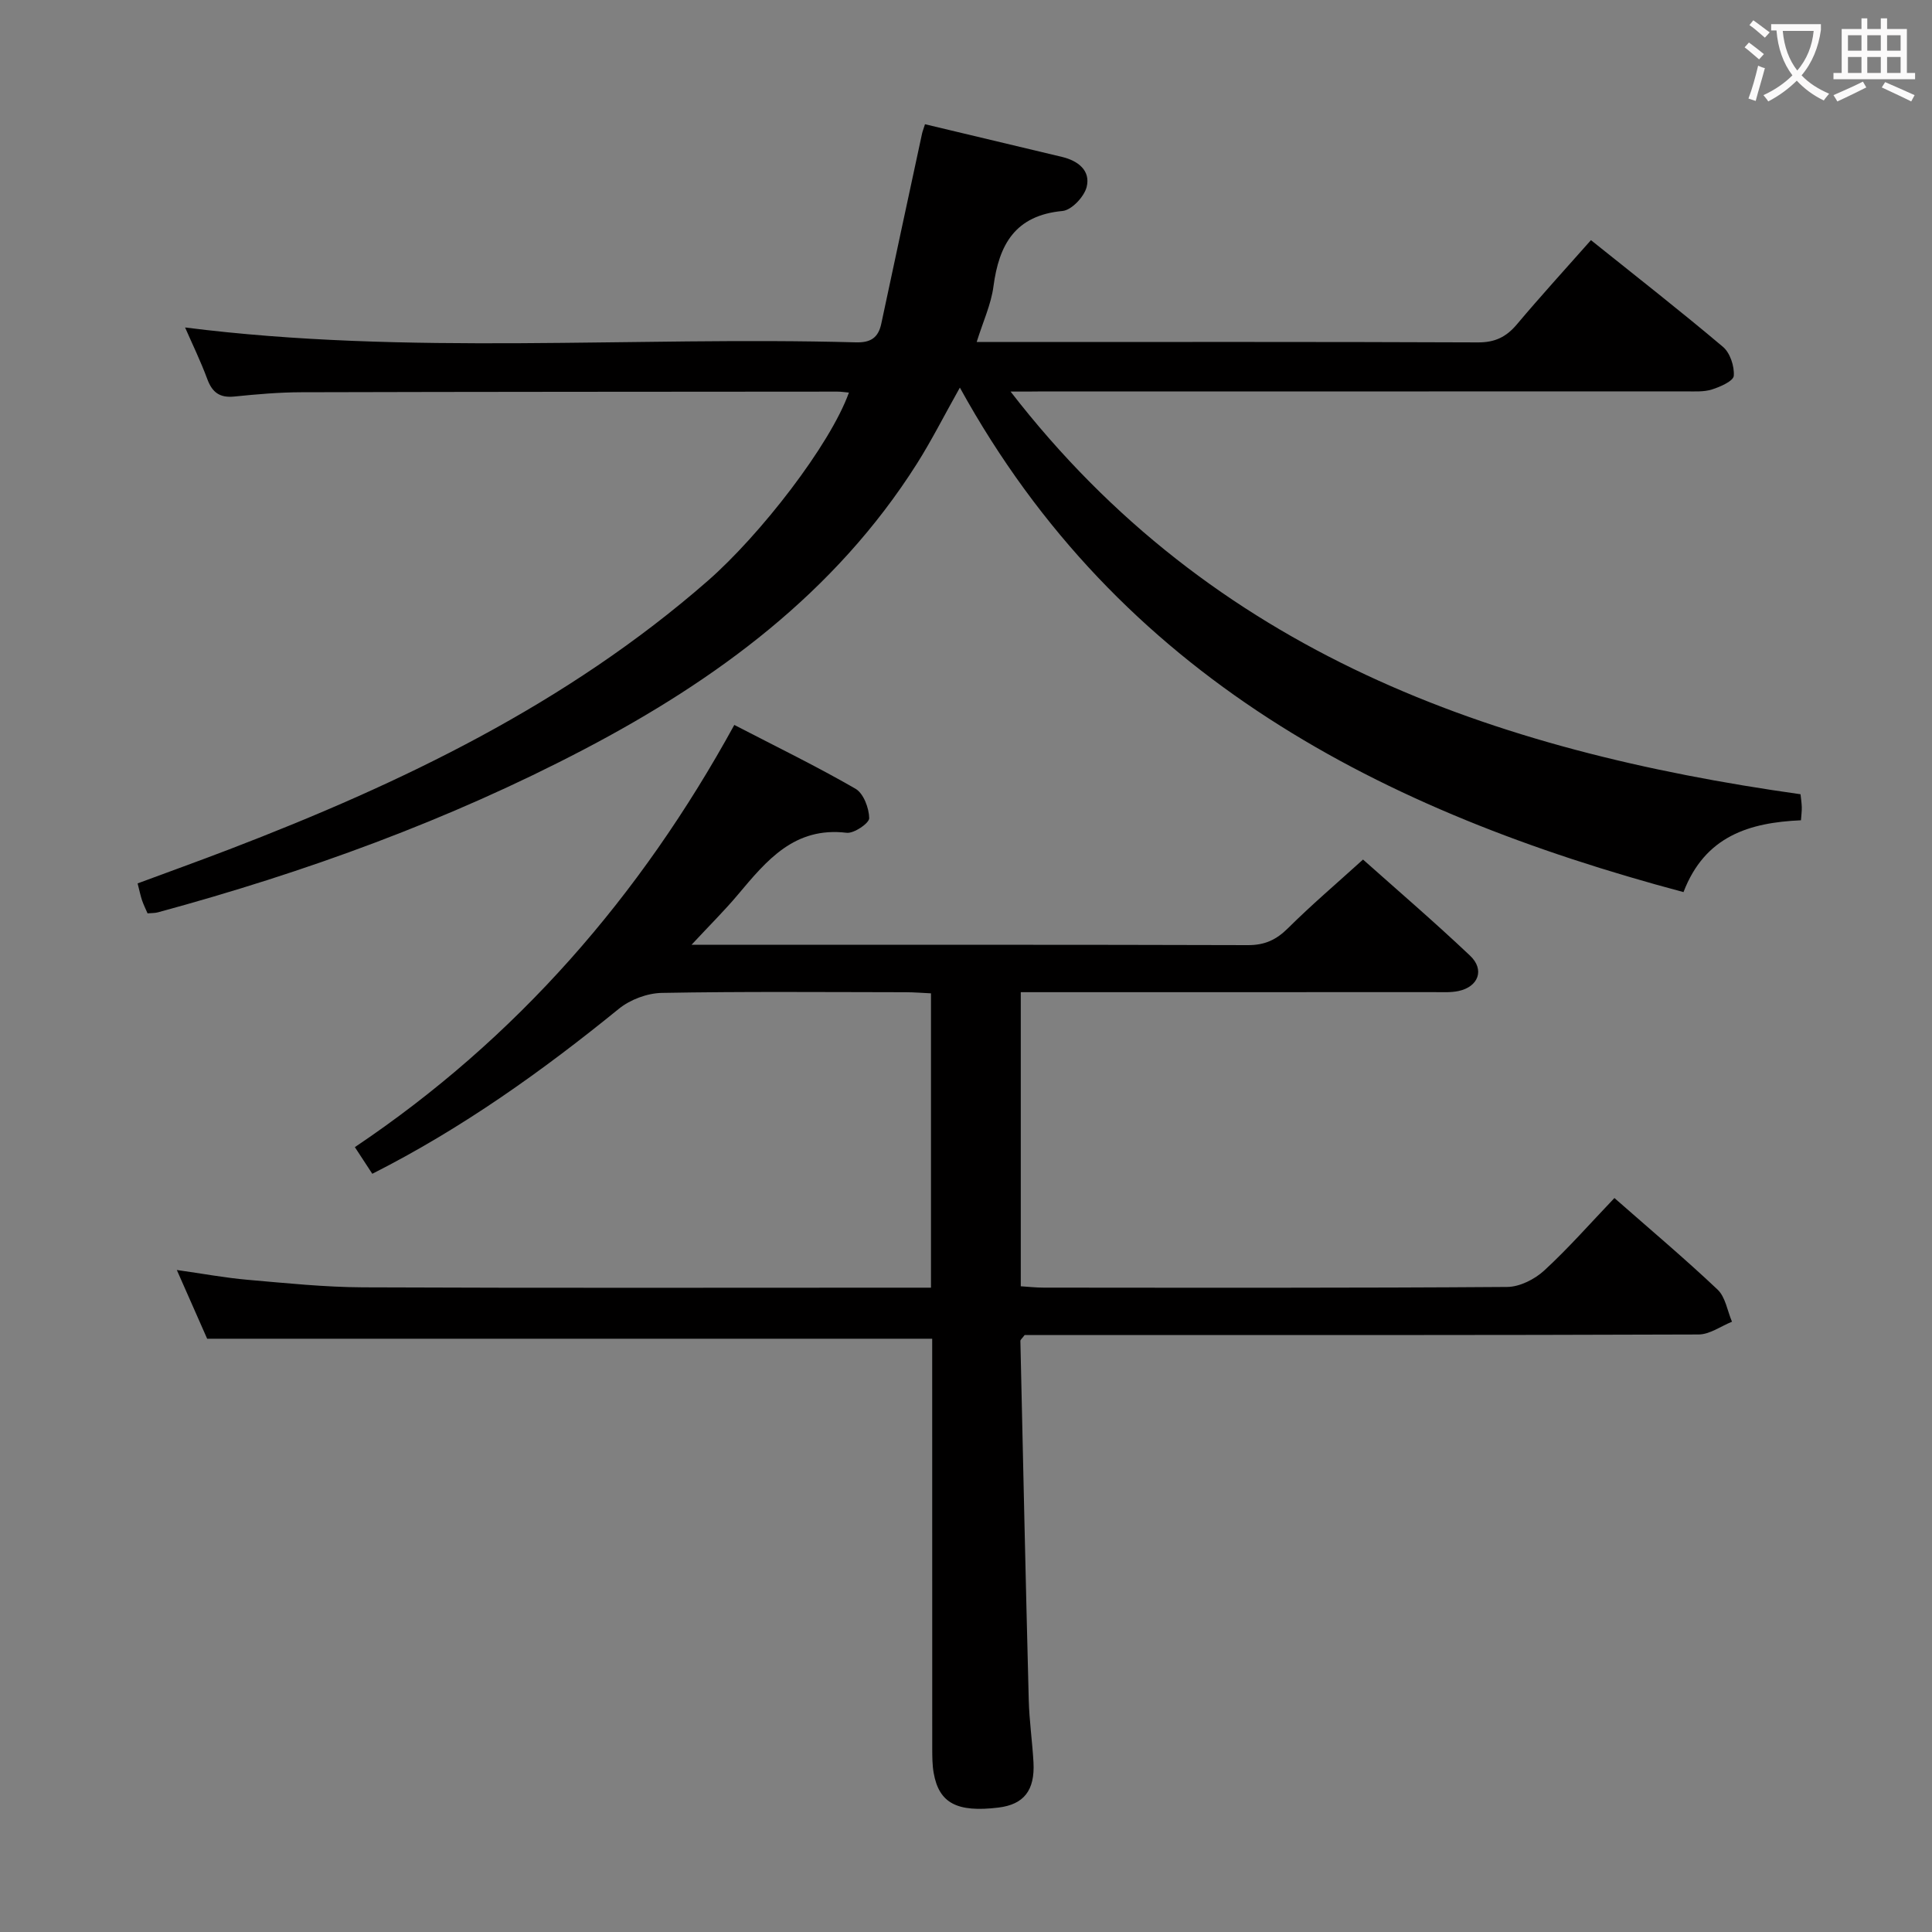<svg enable-background="new 0 0 400 400" viewBox="0 0 400 400" xmlns="http://www.w3.org/2000/svg"><rect x="0" y="0" width="400" height="400" fill="#808080" stroke="none"/><path d="m209.23 81.07c41.89 54.19 99.68 74.37 163.55 83.37.08.77.23 1.72.26 2.67.02.8-.09 1.61-.17 2.72-10.62.47-19.87 3.23-24.32 14.87-62.37-16.64-116.79-44.48-149.82-104.45-3.32 5.91-5.88 10.99-8.91 15.78-16.93 26.71-41.48 44.76-68.9 59.12-28.04 14.69-57.69 25.45-88.23 33.74-.62.17-1.3.13-2.14.21-.4-.92-.83-1.79-1.14-2.69-.31-.93-.51-1.9-.92-3.51 6.36-2.36 12.69-4.64 18.98-7.05 35.72-13.7 69.9-30.11 99.05-55.58 10.9-9.53 25.34-28.14 29.24-38.99-.85-.07-1.61-.2-2.37-.2-36.99.03-73.98.03-110.97.13-4.65.01-9.3.42-13.93.89-2.99.3-4.55-.85-5.57-3.61-1.38-3.73-3.13-7.32-4.6-10.69 46.15 5.85 92.57 1.81 138.86 3.08 3.09.09 4.66-.96 5.28-3.86 2.79-13.12 5.62-26.24 8.44-39.36.1-.47.29-.92.61-1.94 9.5 2.26 18.97 4.51 28.42 6.78 3.27.79 5.9 2.82 5.05 6.21-.51 2.02-3.11 4.79-4.99 4.97-9.81.91-13.16 6.94-14.31 15.65-.49 3.69-2.14 7.22-3.47 11.48h5.31c32.82 0 65.65-.06 98.47.08 3.54.02 5.87-1.13 8.07-3.74 4.92-5.85 10.08-11.49 15.33-17.43 9.29 7.45 18.46 14.6 27.34 22.1 1.47 1.24 2.38 4.02 2.23 5.99-.08 1.08-2.81 2.29-4.54 2.83-1.69.53-3.61.39-5.44.39-44.32.02-88.64.01-132.96.01-1.82.03-3.64.03-6.79.03z" fill="#010000"/><path d="m334.25 248.04c7.44 6.54 14.58 12.55 21.35 18.95 1.64 1.55 2.03 4.41 2.99 6.66-2.3.92-4.6 2.63-6.91 2.64-44.49.16-88.98.12-133.47.12-2.14 0-4.28 0-6.07 0-.53.71-.88.96-.88 1.21.55 24.78 1.09 49.55 1.73 74.32.11 4.31.74 8.61.98 12.92.32 5.83-2 8.74-7.26 9.38-8.57 1.04-12.3-.92-13.4-7.16-.29-1.62-.29-3.3-.3-4.96-.01-26.49-.01-52.98-.01-79.47 0-1.82 0-3.64 0-5.48-49.98 0-99.67 0-150.11 0-1.75-3.97-3.87-8.78-6.28-14.23 5.33.75 9.98 1.62 14.68 2.03 7.94.69 15.9 1.52 23.86 1.56 37.49.16 74.98.07 112.47.07h5.13c0-20.49 0-40.43 0-60.94-1.75-.08-3.5-.23-5.26-.23-16.83-.02-33.66-.17-50.48.14-3.01.06-6.53 1.38-8.87 3.28-15.89 12.92-32.46 24.76-51.06 34.17-1.13-1.74-2.2-3.37-3.61-5.52 33.53-22.5 59.14-51.99 78.56-87.41 8.72 4.52 17.07 8.58 25.09 13.21 1.66.96 2.8 3.99 2.84 6.09.02 1.04-3.16 3.21-4.67 3.03-10.8-1.3-16.56 5.72-22.49 12.78-2.75 3.28-5.81 6.3-9.63 10.41h6.24c36.32 0 72.65-.04 108.97.07 3.47.01 5.86-1.1 8.28-3.5 4.82-4.79 10.01-9.21 15.54-14.22 6.91 6.16 14.71 12.85 22.16 19.9 3.07 2.9 1.74 6.44-2.39 7.32-1.6.34-3.31.23-4.98.23-26.49.01-52.99.01-79.48.01-1.96 0-3.92 0-6.17 0v60.89c1.55.1 3.14.28 4.74.28 31.99.02 63.98.09 95.97-.14 2.59-.02 5.68-1.58 7.65-3.39 5.02-4.61 9.52-9.76 14.55-15.02z" fill="#010000"/><g fill="#fbfafa"><path d="m362.1 8.8c1.1.8 2.1 1.6 3.1 2.4l-1 1.1c-1.3-1.1-2.3-2-3-2.5zm1.9 4.8c.5.2.9.4 1.4.5-.6 2.3-1.3 4.5-1.9 6.8l-1.5-.5c.8-2.1 1.4-4.3 2-6.8zm-1-9.4c1.3.9 2.4 1.8 3.4 2.5l-1 1.1c-1.4-1.2-2.4-2.1-3.2-2.6zm3.7 2.2v-1.4h10.3v1.2c-.5 3.6-1.8 6.8-4 9.4 1.5 1.6 3.4 2.8 5.7 3.8-.3.4-.7.8-1.1 1.4-2.3-1.1-4.1-2.5-5.6-4.1-1.6 1.6-3.6 3.1-5.9 4.3-.3-.5-.7-.9-1-1.3 2.4-1.1 4.4-2.5 6-4.1-1.9-2.5-3-5.6-3.3-9.3h-1.1zm8.8 0h-6.4c.3 3.3 1.3 6 3 8.2 2-2.3 3.1-5.1 3.4-8.2z"/><path d="m385.3 3.8h1.3v2.2h2.8v-2.2h1.3v2.2h4.1v9.1h1.7v1.3h-16.9v-1.3h1.7v-9.1h4.1v-2.2zm.4 13.1.7 1.2c-1.8.9-3.8 1.9-6 2.9-.2-.4-.5-.8-.8-1.3 2.3-1 4.3-1.9 6.1-2.8zm-3.1-6.4h2.8v-3.2h-2.8zm0 4.6h2.8v-3.3h-2.8zm4-4.6h2.8v-3.2h-2.8zm0 4.6h2.8v-3.3h-2.8zm3.7 1.9c2.1.9 4.1 1.8 6.1 2.7l-.7 1.3c-2.2-1.1-4.2-2-6.1-2.9zm3.2-9.7h-2.8v3.2h2.8zm-2.8 7.8h2.8v-3.3h-2.8z"/></g></svg>